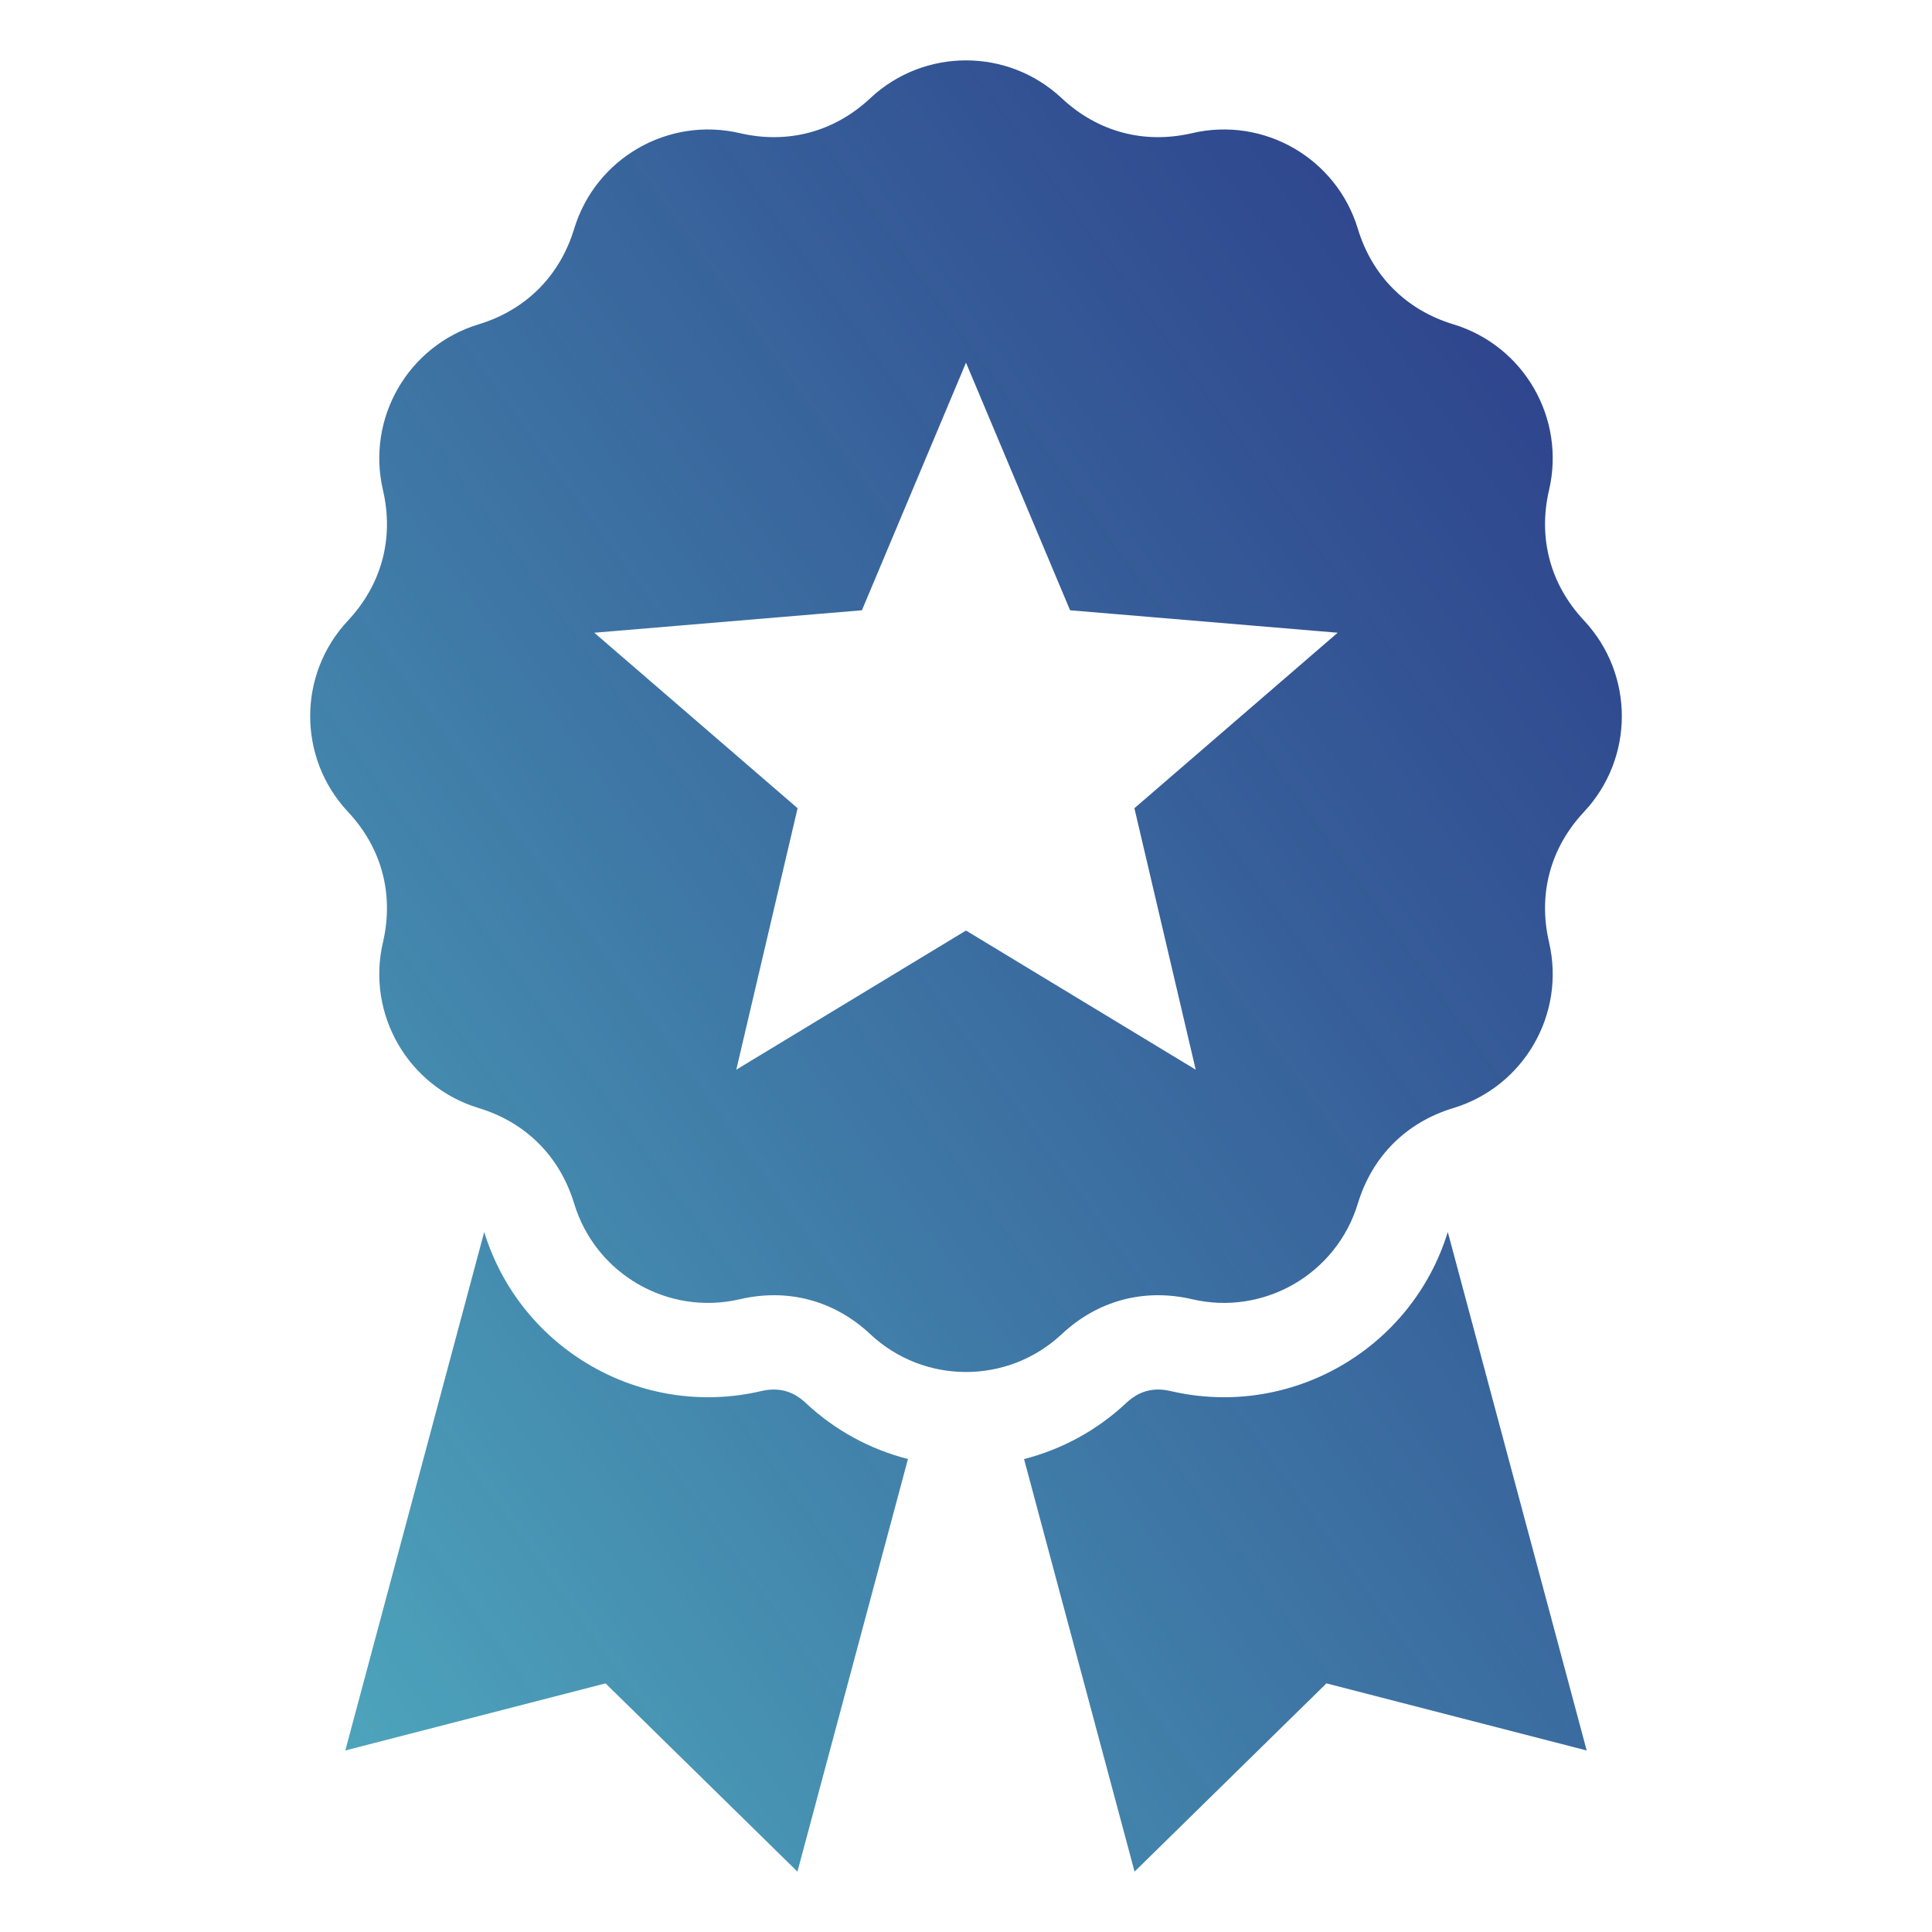 <svg width="48" height="48" viewBox="0 0 48 48" fill="none" xmlns="http://www.w3.org/2000/svg">
<path fill-rule="evenodd" clip-rule="evenodd" d="M28.188 46.5L25.442 36.25C26.391 36.007 27.264 35.529 27.979 34.858C28.301 34.556 28.657 34.461 29.087 34.561C32.061 35.255 35.07 33.527 35.97 30.609L39.421 43.49L32.955 41.823L28.188 46.5V46.5ZM21.623 2.439C20.729 3.277 19.575 3.586 18.381 3.308C16.598 2.892 14.796 3.932 14.265 5.684C13.909 6.857 13.064 7.702 11.891 8.058C10.139 8.589 9.099 10.391 9.514 12.174C9.793 13.368 9.484 14.522 8.646 15.417C7.393 16.753 7.393 18.833 8.646 20.17C9.484 21.064 9.793 22.219 9.514 23.413C9.099 25.195 10.139 26.997 11.891 27.529C13.064 27.884 13.909 28.73 14.265 29.902C14.796 31.655 16.598 32.695 18.381 32.279C19.575 32.001 20.729 32.31 21.623 33.148C22.96 34.4 25.04 34.4 26.377 33.148C27.271 32.31 28.425 32.001 29.619 32.279C31.402 32.695 33.204 31.654 33.735 29.902C34.091 28.73 34.936 27.884 36.109 27.529C37.861 26.997 38.901 25.195 38.486 23.413C38.207 22.219 38.516 21.064 39.355 20.17C40.607 18.833 40.607 16.754 39.355 15.417C38.516 14.522 38.207 13.368 38.486 12.174C38.901 10.391 37.861 8.589 36.109 8.058C34.936 7.702 34.091 6.857 33.735 5.684C33.204 3.932 31.402 2.892 29.619 3.308C28.425 3.586 27.271 3.277 26.377 2.439C25.04 1.187 22.96 1.187 21.623 2.439ZM24 9.011L26.586 15.162L33.234 15.72L28.184 20.08L29.707 26.576L24 23.119L18.293 26.576L19.816 20.08L14.765 15.72L21.414 15.162L24 9.011ZM19.812 46.5L15.045 41.823L8.579 43.49L12.03 30.609C12.93 33.526 15.939 35.255 18.913 34.561C19.343 34.461 19.699 34.556 20.021 34.858C20.736 35.529 21.609 36.007 22.558 36.249L19.812 46.5V46.5Z" fill="url(#paint0_linear_129_742)"/>
<defs>
<linearGradient id="paint0_linear_129_742" x1="7.706" y1="46.5" x2="50.461" y2="15.54" gradientUnits="userSpaceOnUse">
<stop stop-color="#4FAABE"/>
<stop offset="1" stop-color="#13237A" stop-opacity="0.898"/>
</linearGradient>
</defs>
</svg>
